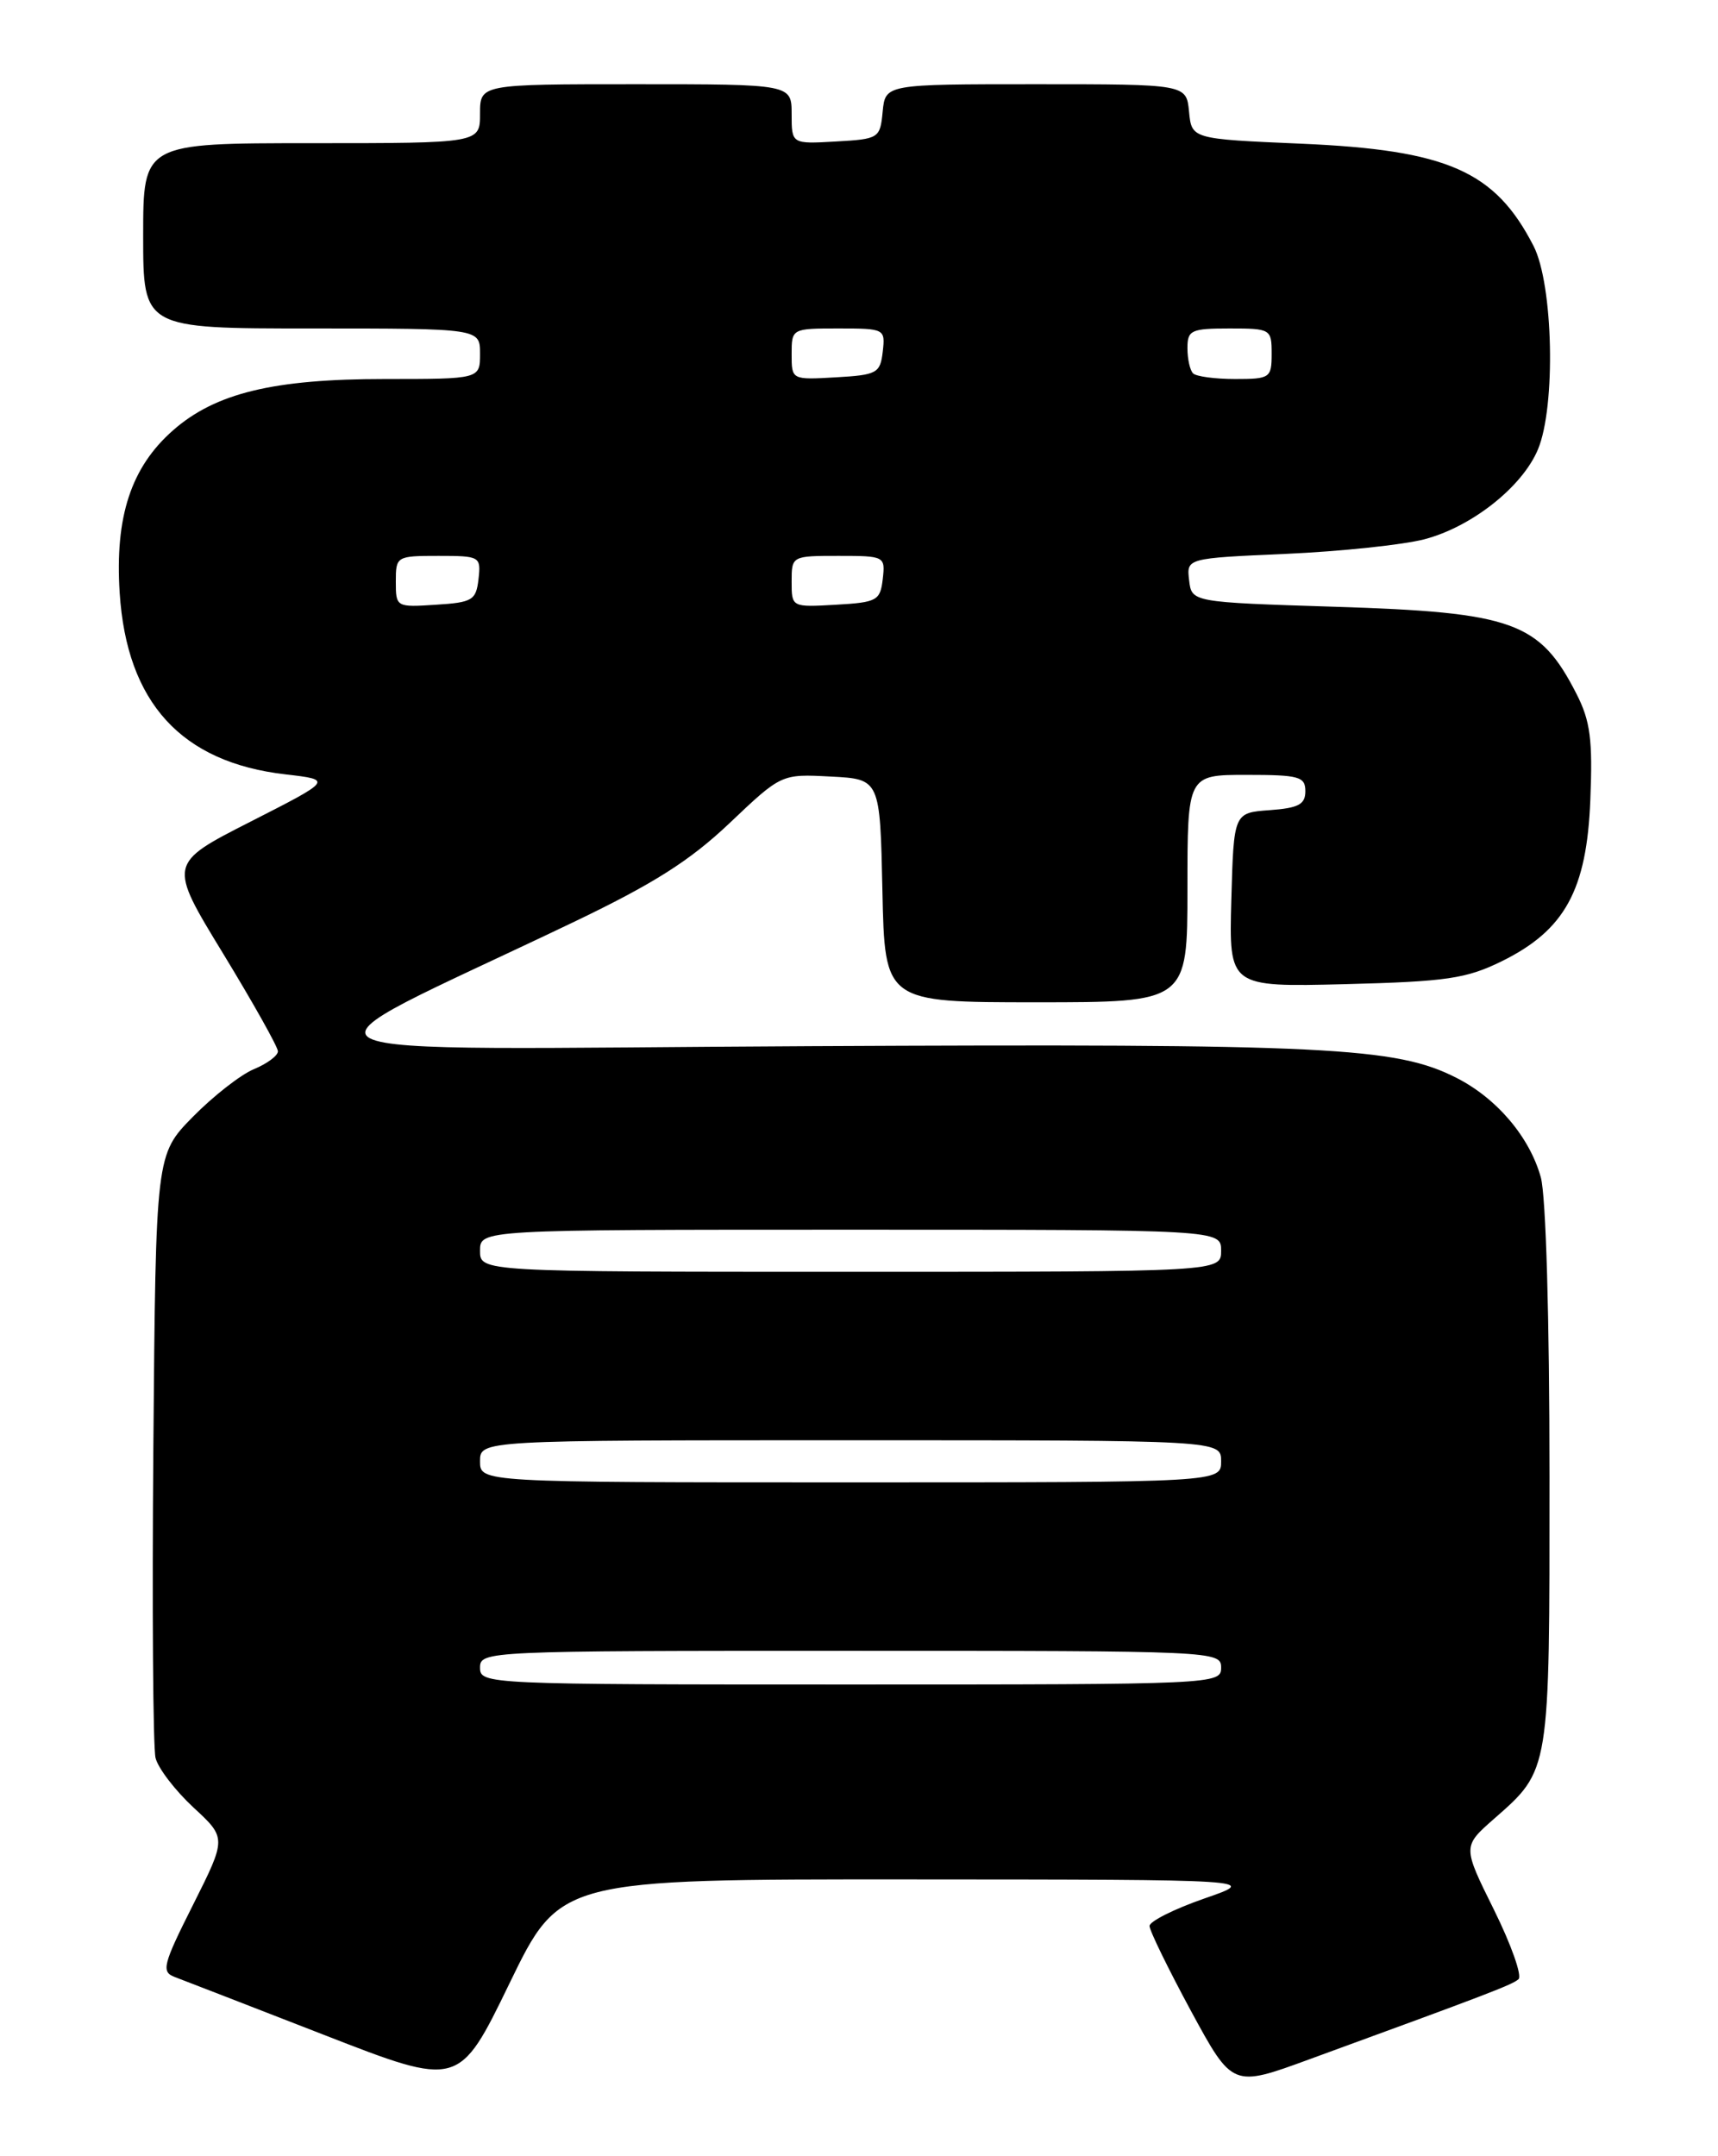 <?xml version="1.0" encoding="UTF-8" standalone="no"?>
<!DOCTYPE svg PUBLIC "-//W3C//DTD SVG 1.1//EN" "http://www.w3.org/Graphics/SVG/1.1/DTD/svg11.dtd" >
<svg xmlns="http://www.w3.org/2000/svg" xmlns:xlink="http://www.w3.org/1999/xlink" version="1.1" viewBox="0 0 204 256">
 <g >
 <path fill="currentColor"
d=" M 108.00 223.14 C 149.50 223.16 149.50 223.16 143.00 225.41 C 139.43 226.65 136.50 228.12 136.50 228.67 C 136.50 229.22 138.72 233.76 141.42 238.76 C 146.35 247.84 146.35 247.84 155.42 244.52 C 176.86 236.69 179.54 235.66 180.31 234.99 C 180.76 234.60 179.45 230.89 177.40 226.75 C 173.67 219.23 173.67 219.23 177.39 215.96 C 184.07 210.10 184.00 210.52 183.99 175.30 C 183.99 156.51 183.57 141.98 182.96 139.78 C 181.63 135.00 177.75 130.42 172.96 127.98 C 165.76 124.31 157.71 123.91 96.19 124.21 C 29.52 124.54 32.94 126.32 68.02 109.52 C 77.63 104.92 81.91 102.20 86.64 97.72 C 92.78 91.89 92.78 91.89 98.64 92.20 C 104.50 92.50 104.50 92.50 104.78 105.75 C 105.06 119.00 105.06 119.00 123.03 119.00 C 141.00 119.00 141.00 119.00 141.00 105.50 C 141.00 92.00 141.00 92.00 148.00 92.00 C 154.26 92.00 155.00 92.20 155.00 93.94 C 155.00 95.51 154.19 95.94 150.75 96.19 C 146.50 96.50 146.50 96.50 146.21 106.85 C 145.93 117.19 145.93 117.19 159.71 116.85 C 171.78 116.54 174.10 116.20 178.32 114.13 C 185.81 110.44 188.42 105.69 188.84 94.97 C 189.13 87.82 188.84 85.60 187.20 82.39 C 182.83 73.83 179.70 72.70 158.50 72.04 C 141.50 71.50 141.50 71.50 141.20 68.89 C 140.89 66.28 140.89 66.28 152.70 65.76 C 159.19 65.47 166.58 64.69 169.13 64.03 C 174.75 62.56 180.76 57.81 182.62 53.36 C 184.76 48.25 184.44 33.78 182.10 29.21 C 177.53 20.30 171.87 17.81 154.50 17.06 C 141.50 16.50 141.50 16.50 141.19 13.25 C 140.87 10.00 140.87 10.00 123.00 10.00 C 105.13 10.00 105.13 10.00 104.81 13.25 C 104.51 16.42 104.37 16.51 99.25 16.80 C 94.00 17.10 94.00 17.10 94.00 13.55 C 94.00 10.00 94.00 10.00 75.50 10.00 C 57.00 10.00 57.00 10.00 57.00 13.50 C 57.00 17.00 57.00 17.00 37.00 17.00 C 17.00 17.00 17.00 17.00 17.00 28.00 C 17.00 39.00 17.00 39.00 37.00 39.00 C 57.00 39.00 57.00 39.00 57.00 42.00 C 57.00 45.00 57.00 45.00 45.68 45.00 C 32.48 45.00 25.58 46.67 20.55 51.09 C 15.56 55.47 13.63 61.35 14.21 70.38 C 15.05 83.42 21.53 90.52 33.90 91.94 C 39.50 92.59 39.50 92.59 29.74 97.56 C 19.97 102.53 19.97 102.53 26.49 113.21 C 30.07 119.09 33.00 124.31 33.00 124.82 C 33.00 125.34 31.72 126.29 30.15 126.94 C 28.58 127.59 25.32 130.14 22.90 132.60 C 18.50 137.08 18.50 137.08 18.21 171.79 C 18.05 190.88 18.17 207.50 18.47 208.72 C 18.77 209.94 20.80 212.58 22.96 214.59 C 26.90 218.23 26.90 218.23 22.93 226.14 C 19.34 233.27 19.13 234.11 20.73 234.72 C 21.70 235.08 29.70 238.19 38.50 241.61 C 54.50 247.84 54.50 247.84 60.50 235.48 C 66.50 223.12 66.50 223.12 108.00 223.14 Z  M 57.00 198.00 C 57.00 196.03 57.67 196.00 101.00 196.00 C 144.33 196.00 145.00 196.03 145.00 198.00 C 145.00 199.97 144.33 200.00 101.00 200.00 C 57.67 200.00 57.00 199.97 57.00 198.00 Z  M 57.00 173.50 C 57.00 171.00 57.00 171.00 101.00 171.00 C 145.00 171.00 145.00 171.00 145.00 173.50 C 145.00 176.00 145.00 176.00 101.00 176.00 C 57.00 176.00 57.00 176.00 57.00 173.50 Z  M 57.00 148.50 C 57.00 146.00 57.00 146.00 101.00 146.00 C 145.00 146.00 145.00 146.00 145.00 148.50 C 145.00 151.00 145.00 151.00 101.00 151.00 C 57.00 151.00 57.00 151.00 57.00 148.50 Z  M 47.00 69.05 C 47.00 66.05 47.08 66.00 52.07 66.00 C 57.00 66.00 57.12 66.07 56.82 68.75 C 56.53 71.27 56.10 71.53 51.75 71.80 C 47.05 72.11 47.00 72.08 47.00 69.05 Z  M 94.00 69.05 C 94.00 66.01 94.03 66.00 99.57 66.00 C 105.05 66.00 105.13 66.04 104.82 68.75 C 104.52 71.31 104.15 71.52 99.25 71.80 C 94.00 72.10 94.00 72.10 94.00 69.05 Z  M 94.00 42.05 C 94.00 39.01 94.03 39.00 99.57 39.00 C 105.05 39.00 105.13 39.04 104.82 41.75 C 104.52 44.31 104.15 44.52 99.25 44.80 C 94.00 45.10 94.00 45.10 94.00 42.05 Z  M 141.67 44.33 C 141.30 43.97 141.00 42.62 141.00 41.33 C 141.00 39.20 141.43 39.00 146.00 39.00 C 150.89 39.00 151.00 39.07 151.00 42.00 C 151.00 44.87 150.81 45.00 146.67 45.00 C 144.28 45.00 142.03 44.70 141.67 44.33 Z "/>
</g>
</svg>